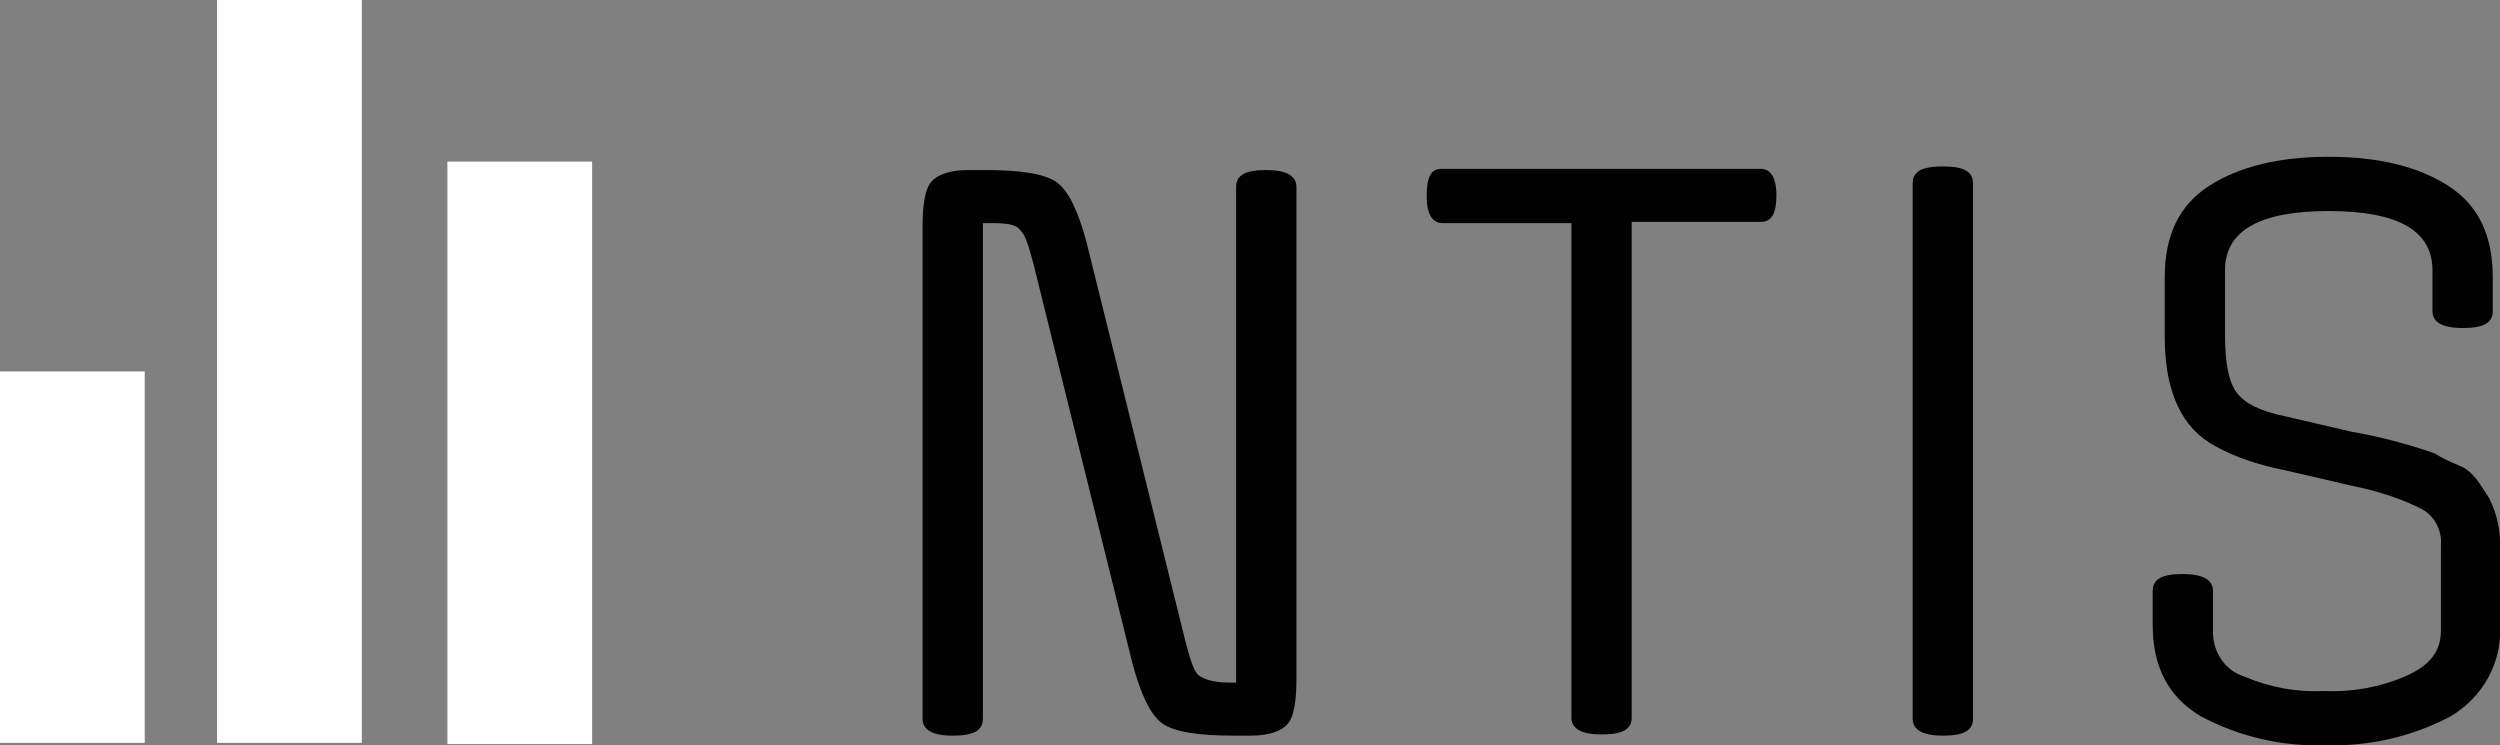 <?xml version="1.0" encoding="utf-8"?>
<!-- Generator: Adobe Illustrator 19.2.1, SVG Export Plug-In . SVG Version: 6.00 Build 0)  -->
<svg version="1.1" id="Layer_1" xmlns="http://www.w3.org/2000/svg" xmlns:xlink="http://www.w3.org/1999/xlink" x="0px" y="0px"
	 viewBox="0 0 207.3 61.8" style="enable-background:new 0 0 207.3 61.8;" xml:space="preserve">
<rect x="0" y="0" width="207.3" height="61.8" fill="#808080" stroke="none"/>
<style type="text/css">
	.st0{fill:#010101;}
	.st1{fill:#FFFFFF;}
</style>
<title>ntis-logo</title>
<path class="st0" d="M82.1,18.5h-0.6v41.1c0,1-0.8,1.4-2.5,1.4s-2.5-0.5-2.5-1.4V18.8c0-1.8,0.2-3.1,0.7-3.7s1.5-1,3.1-1h1.4
	c2.9,0,4.9,0.3,5.9,1s1.8,2.4,2.5,5l8.2,33.1c0.4,1.5,0.7,2.5,1.1,2.8s1.2,0.6,2.5,0.6h0.6V15.5c0-1,0.8-1.4,2.5-1.4
	s2.5,0.5,2.5,1.4v40.8c0,1.8-0.2,3.1-0.7,3.7s-1.5,1-3.1,1h-1.4c-2.9,0-4.9-0.3-5.9-1s-1.8-2.4-2.5-5l-8.2-33.1
	c-0.4-1.5-0.7-2.5-1.1-2.8C84.3,18.6,83.5,18.5,82.1,18.5z"/>
<path class="st0" d="M119.5,14H146c0.8,0,1.3,0.7,1.3,2.2s-0.4,2.2-1.3,2.2h-10.7v41.1c0,1-0.8,1.4-2.5,1.4s-2.5-0.5-2.5-1.4v-41
	h-10.7c-0.8,0-1.3-0.7-1.3-2.2S118.6,14,119.5,14z"/>
<path class="st0" d="M163.6,15.2v44.4c0,1-0.8,1.4-2.5,1.4s-2.5-0.5-2.5-1.4V15.2c0-1,0.8-1.4,2.5-1.4S163.6,14.2,163.6,15.2z"/>
<path class="st0" d="M202.4,52.3v-7.1c0.1-1.2-0.5-2.4-1.6-3c-1.8-0.9-3.7-1.5-5.7-1.9l-5.6-1.3c-2-0.4-4-1-5.8-2
	c-2.8-1.5-4.2-4.5-4.2-9.1V23c0-3.5,1.2-6,3.7-7.6s5.8-2.4,9.9-2.4s7.4,0.8,9.9,2.4s3.7,4.1,3.7,7.6v2.8c0,1-0.8,1.4-2.5,1.4
	s-2.5-0.5-2.5-1.4v-3.4c0-3.3-2.9-4.9-8.6-4.9s-8.6,1.6-8.6,4.9v5.4c0,2.3,0.3,3.9,1,4.8s2,1.5,3.9,1.9l5.6,1.3
	c2.3,0.4,4.6,1,6.9,1.8c0.6,0.4,1.3,0.7,2,1c0.6,0.2,1.1,0.7,1.5,1.2c0.3,0.4,0.6,0.9,1,1.5c0.7,1.4,1,2.9,0.9,4.5v6
	c0.2,3.1-1.4,6-4.1,7.6c-3.2,1.7-6.8,2.5-10.4,2.4c-3.6,0.1-7.1-0.7-10.3-2.4c-2.7-1.6-4-4.1-4-7.6V49c0-1,0.8-1.4,2.5-1.4
	s2.5,0.5,2.5,1.4v3.4c0,1.7,1,3.2,2.6,3.7c2.1,0.9,4.3,1.3,6.6,1.2c2.3,0.1,4.6-0.3,6.7-1.2C201.5,55.2,202.4,54,202.4,52.3z"/>
<rect y="30.8" class="st1" width="12" height="30.8"/>
<rect x="18" class="st1" width="12" height="61.6"/>
<rect x="37.1" y="13.4" class="st1" width="12" height="48.3"/>
</svg>
